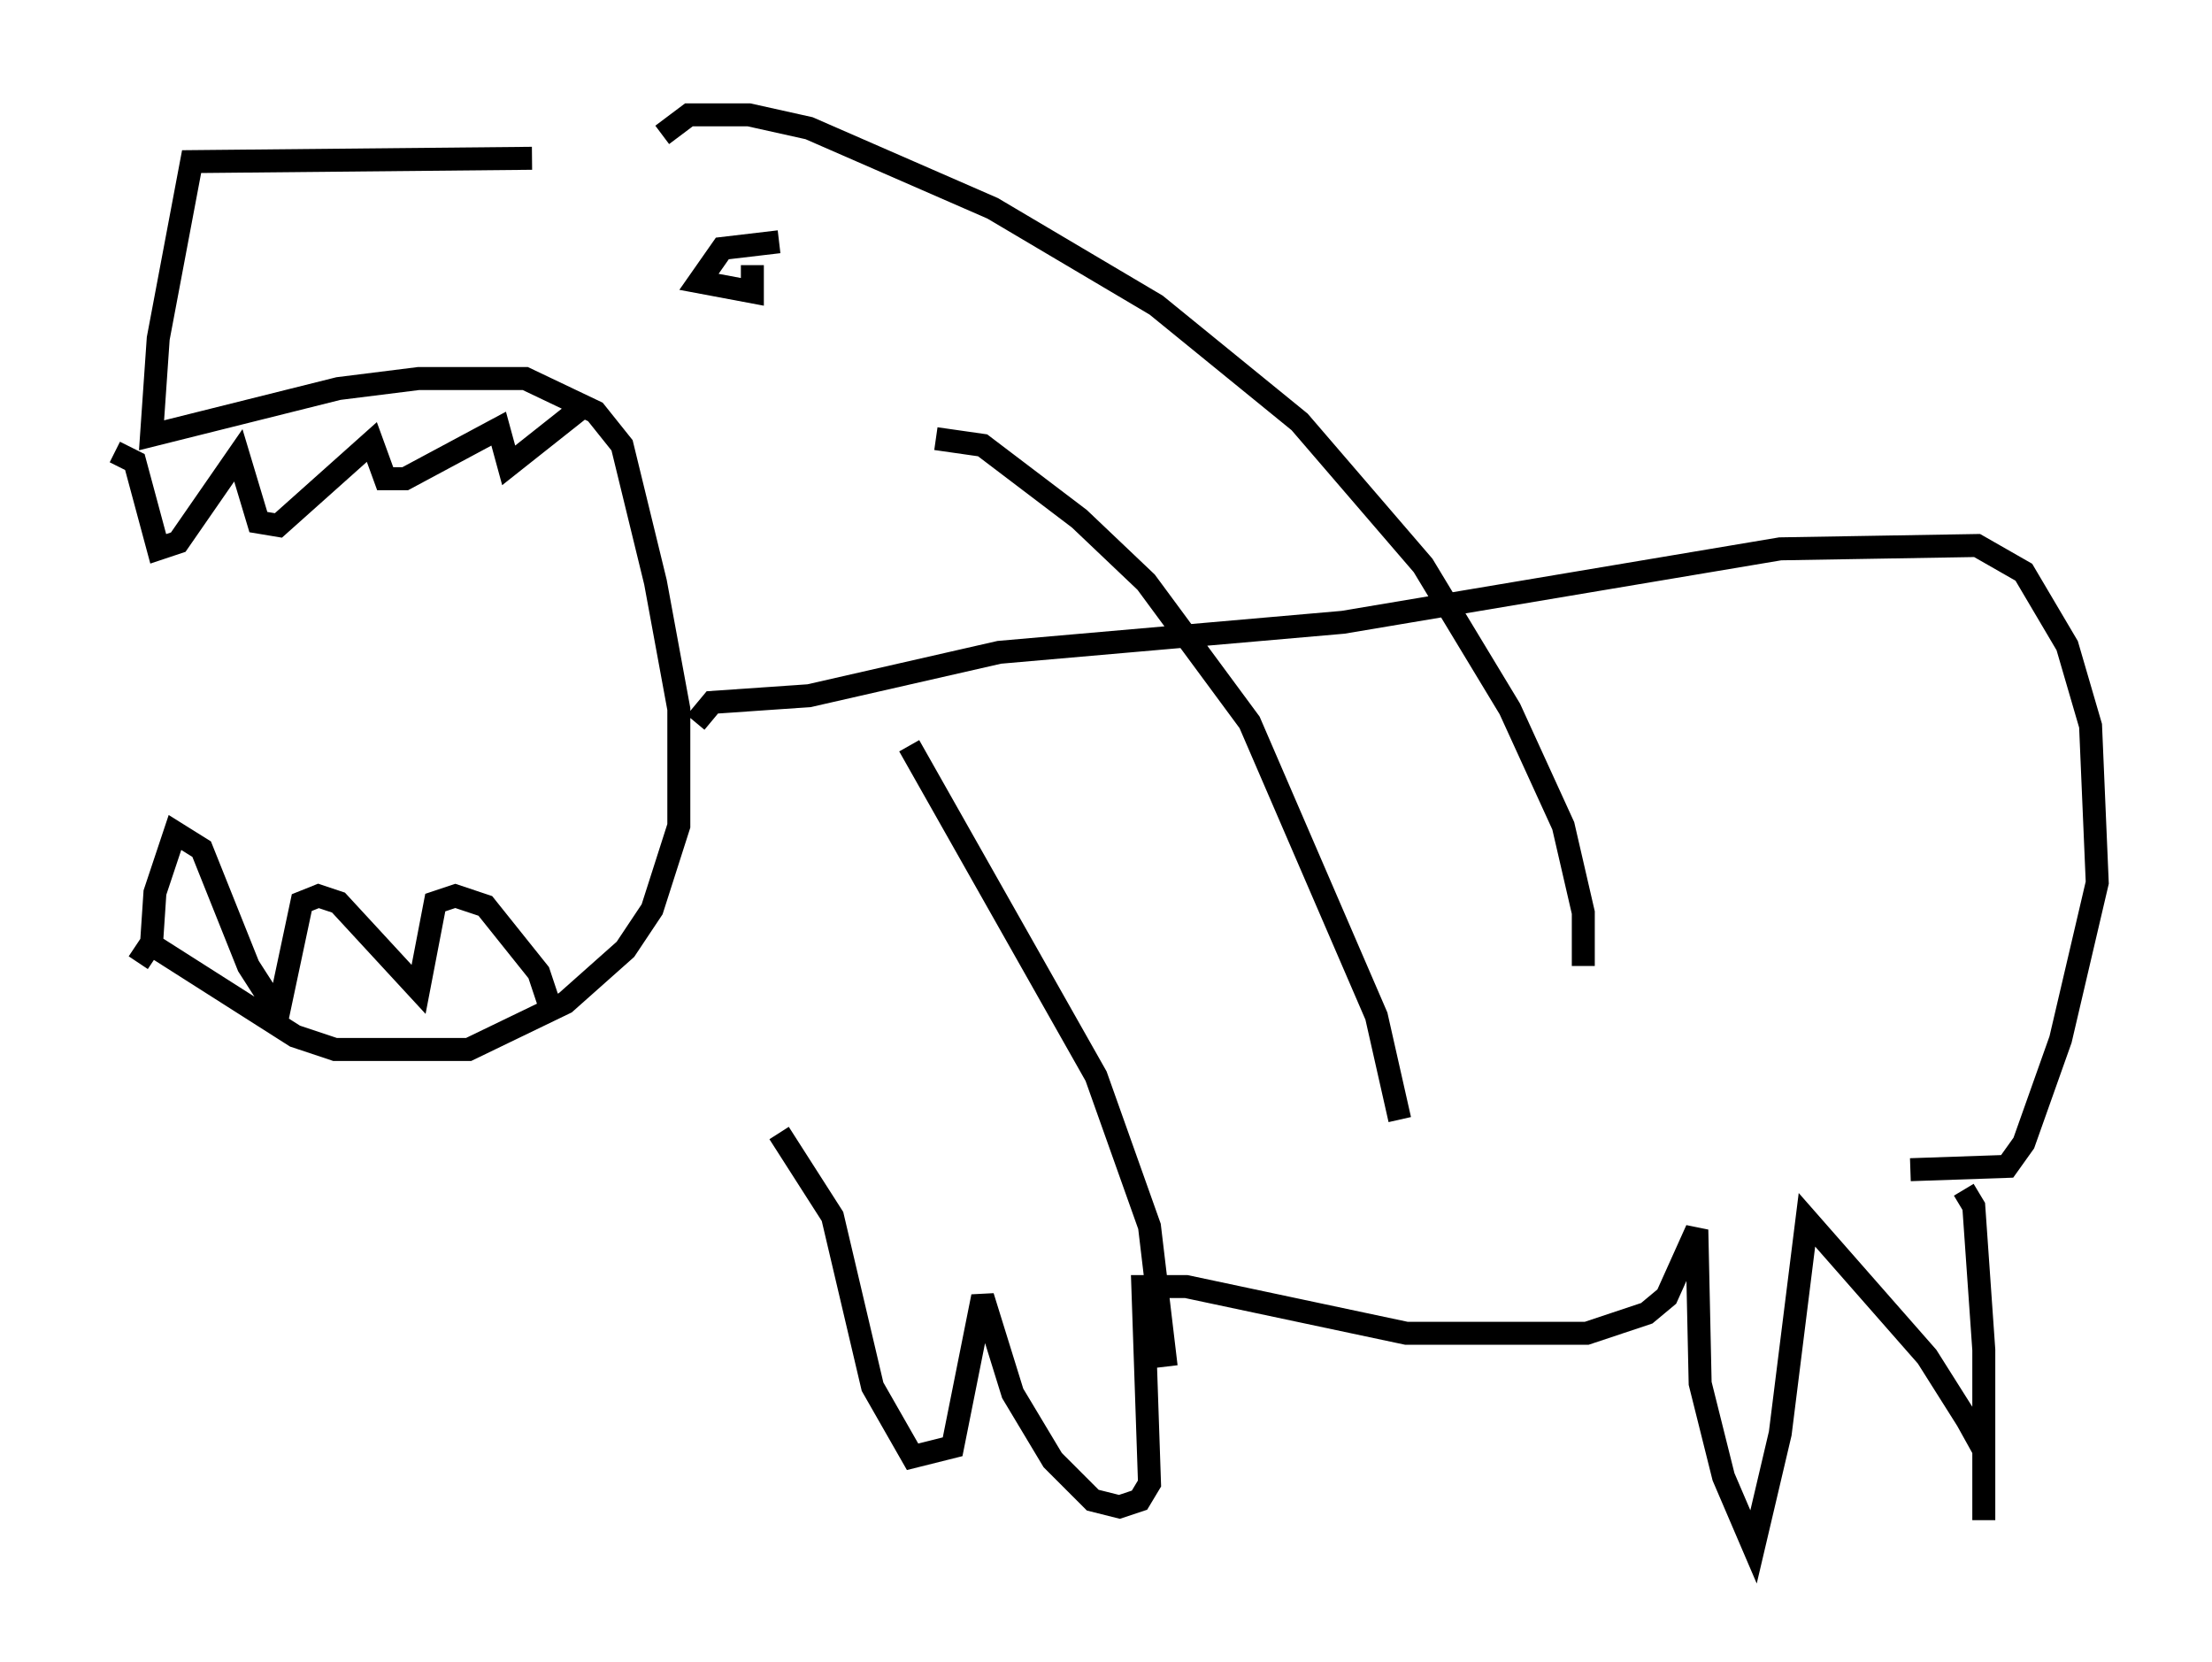 <?xml version="1.0" encoding="utf-8" ?>
<svg baseProfile="full" height="72.313" version="1.1" width="96.279" xmlns="http://www.w3.org/2000/svg" xmlns:ev="http://www.w3.org/2001/xml-events" xmlns:xlink="http://www.w3.org/1999/xlink"><defs /><rect fill="white" height="72.313" width="96.279" x="0" y="0" /><path d="M30.709, 5.581 m-7.553, 1.307 l-14.816, 0.145 -1.453, 7.698 l-0.291, 4.212 8.134, -2.034 l3.486, -0.436 4.648, 0.0 l3.05, 1.453 1.162, 1.453 l1.453, 5.955 1.017, 5.52 l0.0, 5.084 -1.162, 3.631 l-1.162, 1.743 -2.615, 2.324 l-4.212, 2.034 -5.81, 0.0 l-1.743, -0.581 -6.391, -4.067 m-1.453, -21.352 l0.872, 0.436 1.017, 3.777 l0.872, -0.291 2.615, -3.777 l0.872, 2.905 0.872, 0.145 l4.067, -3.631 0.581, 1.598 l0.872, 0.0 4.067, -2.179 l0.436, 1.598 3.486, -2.76 m-19.609, 24.402 l0.581, -0.872 0.145, -2.179 l0.872, -2.615 1.162, 0.726 l2.034, 5.084 1.307, 2.034 l1.017, -4.793 0.726, -0.291 l0.872, 0.291 3.486, 3.777 l0.726, -3.777 0.872, -0.291 l1.307, 0.436 2.324, 2.905 l0.436, 1.307 m4.939, -37.765 l1.162, -0.872 2.615, 0.0 l2.615, 0.581 7.989, 3.486 l7.117, 4.212 6.246, 5.084 l5.374, 6.246 3.777, 6.246 l2.324, 5.084 0.872, 3.777 l0.0, 2.324 m-28.179, -22.95 l2.034, 0.291 4.212, 3.196 l2.905, 2.76 4.503, 6.101 l5.52, 12.782 1.017, 4.503 m-21.352, -16.268 l8.134, 14.38 2.324, 6.536 l0.726, 6.101 m-18.883, -50.983 l0.0, 0.0 m0.0, 0.291 l0.0, 0.0 m2.034, 1.743 l-2.469, 0.291 -1.017, 1.453 l2.324, 0.436 0.0, -1.162 m-2.469, 19.899 l0.726, -0.872 4.212, -0.291 l8.279, -1.888 14.961, -1.307 l19.028, -3.196 8.57, -0.145 l2.034, 1.162 1.888, 3.196 l1.017, 3.486 0.291, 6.827 l-1.598, 6.827 -1.598, 4.503 l-0.726, 1.017 -4.212, 0.145 m2.324, 0.872 l0.436, 0.726 0.436, 6.246 l0.0, 7.408 0.0, -3.05 l-0.726, -1.307 -1.743, -2.76 l-5.229, -5.955 -1.162, 9.296 l-1.162, 4.939 -1.307, -3.05 l-1.017, -4.067 -0.145, -6.682 l-1.307, 2.905 -0.872, 0.726 l-2.615, 0.872 -7.844, 0.0 l-9.587, -2.034 -1.888, 0.0 l0.291, 8.57 -0.436, 0.726 l-0.872, 0.291 -1.162, -0.291 l-1.743, -1.743 -1.743, -2.905 l-1.307, -4.212 -1.307, 6.536 l-1.743, 0.436 -1.743, -3.05 l-1.743, -7.408 -2.324, -3.631 " fill="none" stroke="black" stroke-width="1" /></svg>